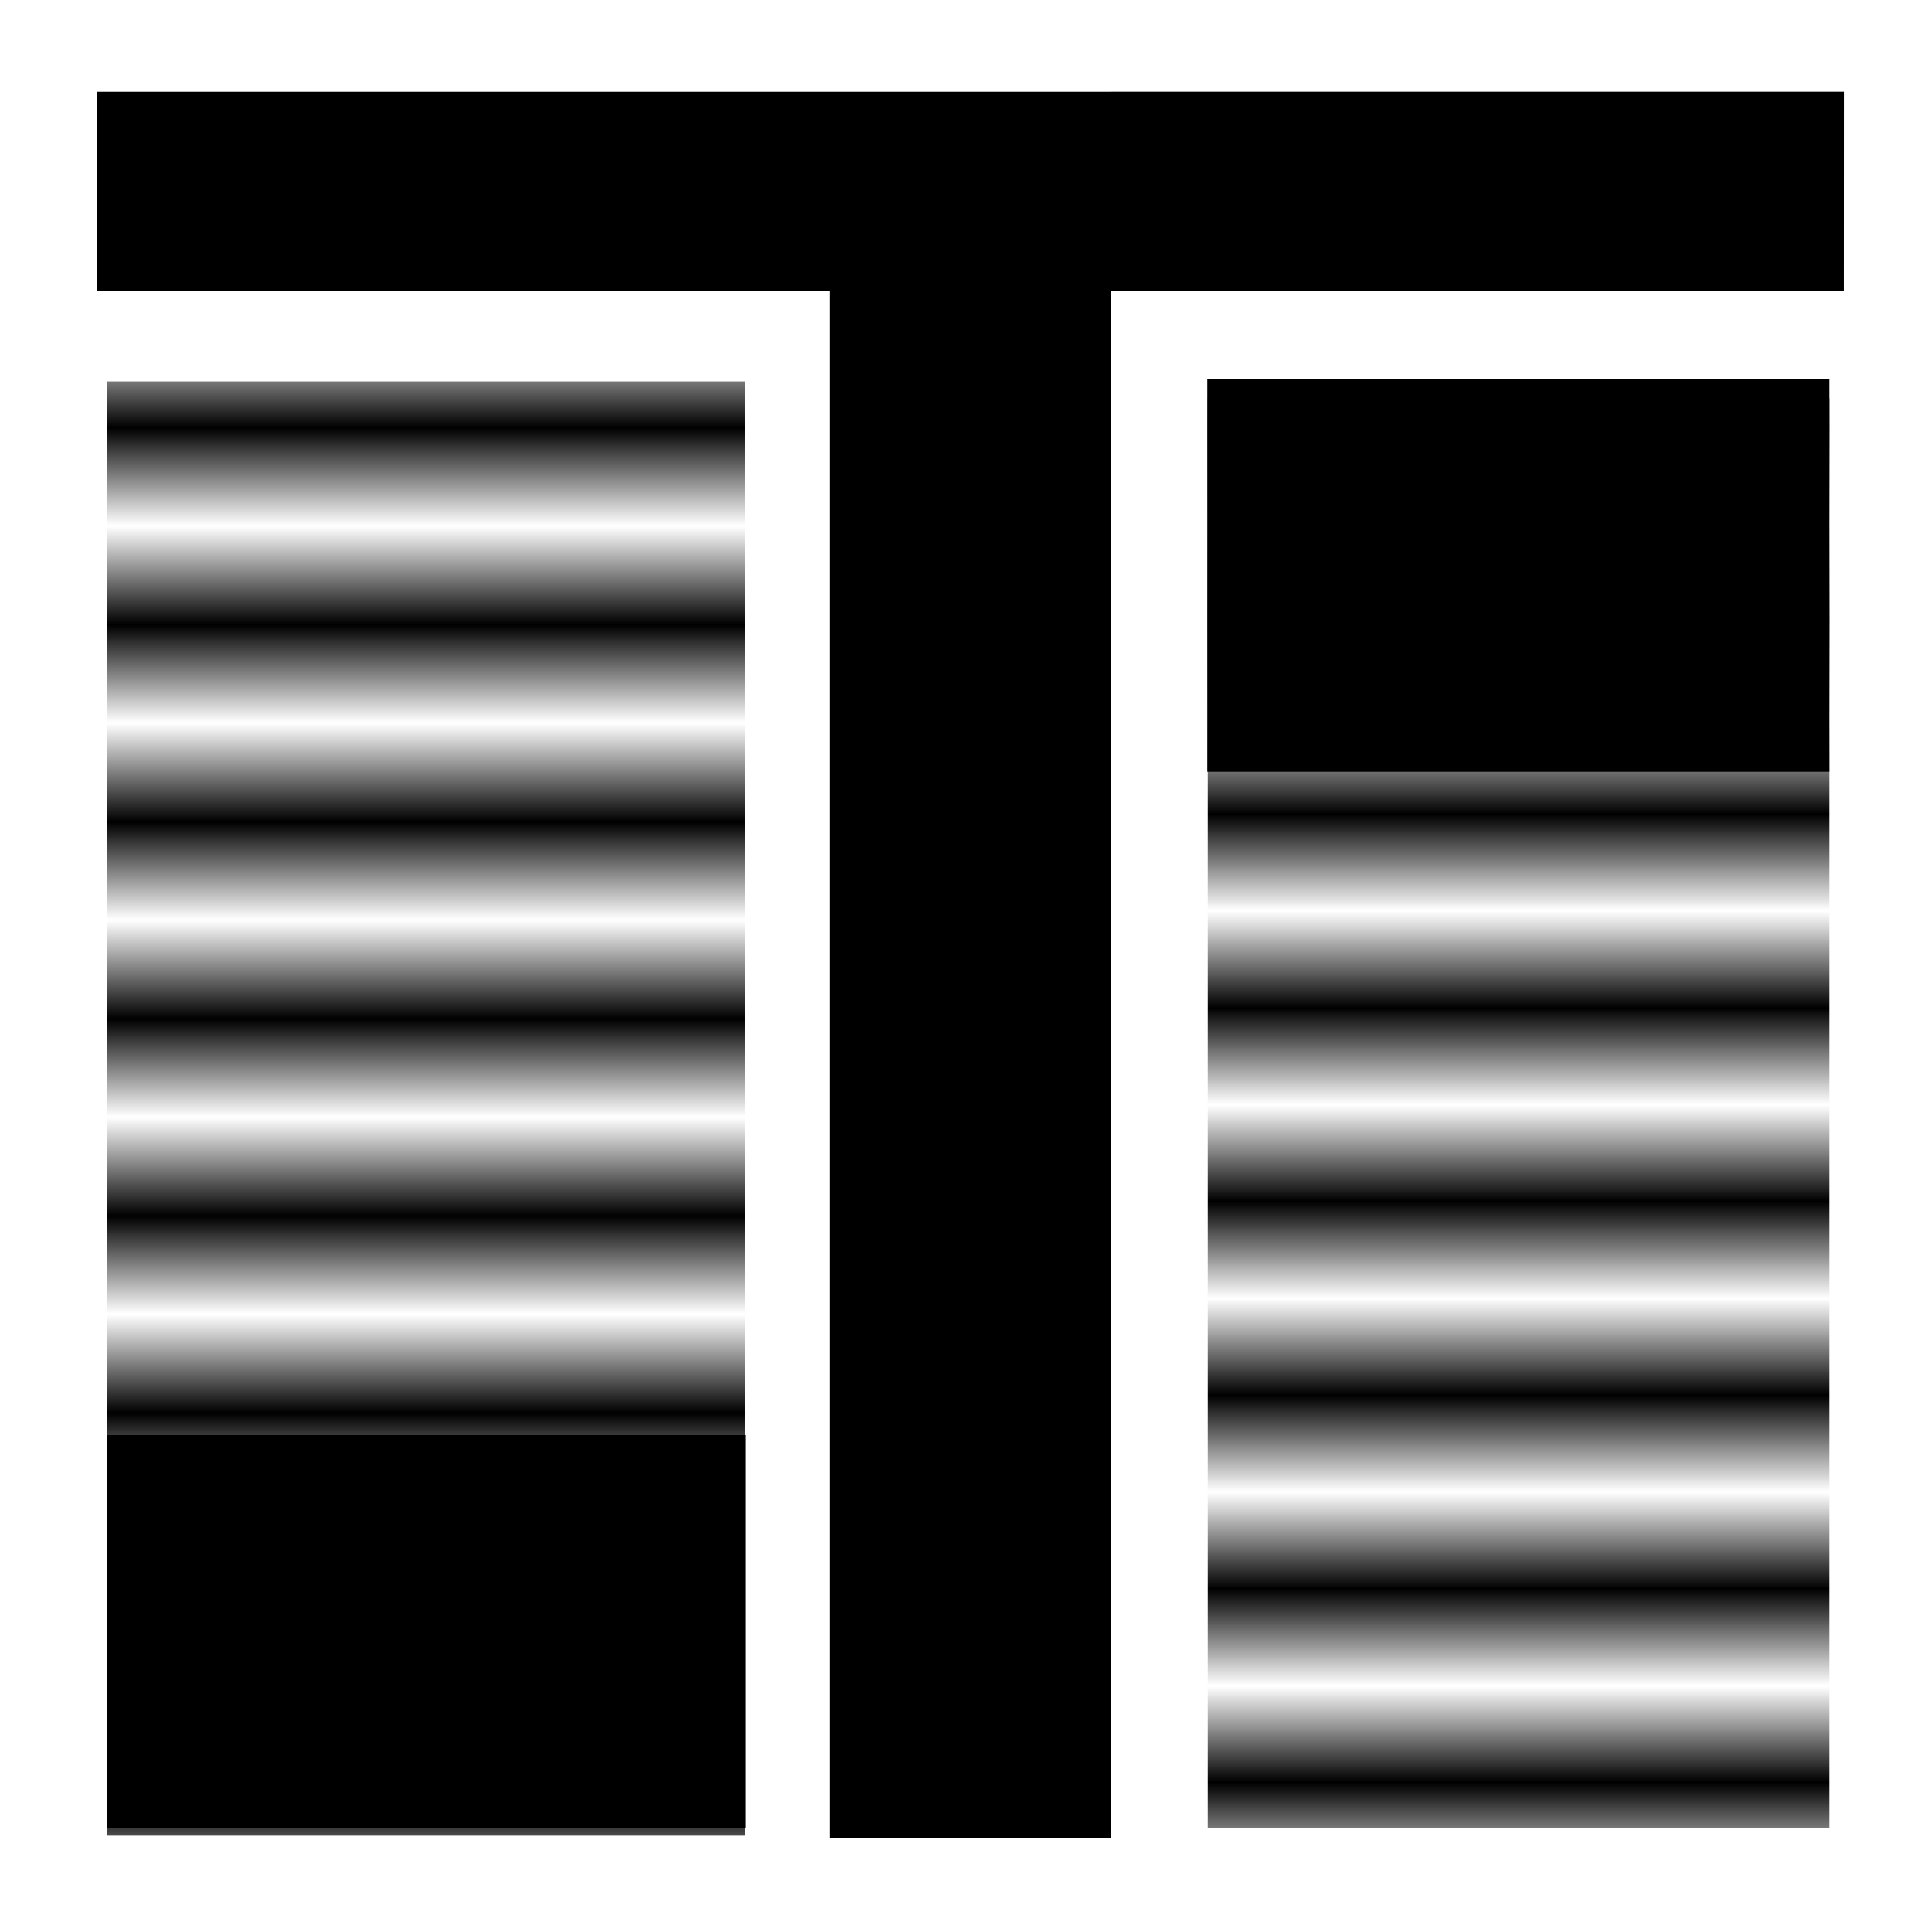 <?xml version="1.0" encoding="UTF-8" standalone="no"?>
<!-- Created with Inkscape (http://www.inkscape.org/) -->
<svg
   xmlns:dc="http://purl.org/dc/elements/1.1/"
   xmlns:cc="http://creativecommons.org/ns#"
   xmlns:rdf="http://www.w3.org/1999/02/22-rdf-syntax-ns#"
   xmlns:svg="http://www.w3.org/2000/svg"
   xmlns="http://www.w3.org/2000/svg"
   xmlns:xlink="http://www.w3.org/1999/xlink"
   xmlns:sodipodi="http://sodipodi.sourceforge.net/DTD/sodipodi-0.dtd"
   xmlns:inkscape="http://www.inkscape.org/namespaces/inkscape"
   version="1.1"
   width="340"
   height="340"
   viewBox="65 0 340 430"
   id="svg2"
   inkscape:version="0.48.5 r10040"
   sodipodi:docname="article_type.svg">
  <defs
     id="defs16">
    <pattern
       inkscape:collect="always"
       xlink:href="#Strips1_1-6"
       id="pattern5425"
       patternTransform="matrix(21.931,0,0,6.128,-1027.277,-65.082)" />
    <pattern
       inkscape:collect="always"
       xlink:href="#Strips1_1"
       id="pattern5423"
       patternTransform="matrix(21.562,0,0,5.971,-519.681,-533.249)" />
    <pattern
       inkscape:stockid="Stripes 1:1"
       id="Strips1_1"
       patternTransform="translate(0,0) scale(10,10)"
       height="1"
       width="2"
       patternUnits="userSpaceOnUse"
       inkscape:collect="always">
      <rect
         id="rect4532"
         height="2"
         width="1"
         y="-0.5"
         x="0"
         style="fill:black;stroke:none" />
    </pattern>
    <pattern
       inkscape:stockid="Stripes 1:1"
       id="Strips1_1-6"
       patternTransform="translate(0,0) scale(10,10)"
       height="1"
       width="2"
       patternUnits="userSpaceOnUse"
       inkscape:collect="always">
      <rect
         id="rect4532-7"
         height="2"
         width="1"
         y="-0.5"
         x="0"
         style="fill:black;stroke:none" />
    </pattern>
  </defs>
  <sodipodi:namedview
     pagecolor="#ffffff"
     bordercolor="#666666"
     borderopacity="1"
     objecttolerance="10"
     gridtolerance="10"
     guidetolerance="10"
     inkscape:pageopacity="0"
     inkscape:pageshadow="2"
     inkscape:window-width="1600"
     inkscape:window-height="845"
     id="namedview14"
     showgrid="false"
     showguides="true"
     inkscape:guide-bbox="true"
     inkscape:zoom="1.1611803"
     inkscape:cx="289.57484"
     inkscape:cy="205.24698"
     inkscape:window-x="-7"
     inkscape:window-y="-10"
     inkscape:window-maximized="1"
     inkscape:current-layer="text2995"
     inkscape:snap-bbox="true"
     inkscape:bbox-nodes="true" />
  <g
     transform="scale(1.088,0.92)"
     style="font-size:579.557px;font-style:normal;font-weight:normal;line-height:125%;letter-spacing:0px;word-spacing:0px;fill:#000000;fill-opacity:1;stroke:none;font-family:Sans"
     id="text2995">
    <path
       style="fill:#000000;stroke:none"
       d="m 38.158,22.196 357.431,-0.007 -0.013,48.117 -149.994,-0.012 0.011,374.406 -57.451,0.001 -0.002,-374.395 -149.975,0.043 z"
    />
  </g>
  <rect
     style="fill:url(#pattern5423);fill-opacity:1;fill-rule:nonzero;stroke:none"
     id="rect2999-9"
     width="318.227"
     height="138.374"
     x="88.63"
     y="-427.173"
     transform="matrix(0,1,-1,0,0,0)" />
  <rect
     style="fill:#000000;fill-opacity:1;fill-rule:nonzero;stroke:none"
     id="rect2999"
     width="138.475"
     height="87.458"
     x="288.698"
     y="84.317" />
  <rect
     style="fill:url(#pattern5425);fill-opacity:1;fill-rule:nonzero;stroke:none"
     id="rect2999-9-8"
     width="323.669"
     height="142.018"
     x="-408.562"
     y="43.788"
     transform="matrix(0,-1,1,0,0,0)" />
  <rect
     style="fill:#000000;fill-opacity:1;fill-rule:nonzero;stroke:none"
     id="rect2999-3"
     width="142.119"
     height="87.458"
     x="-185.906"
     y="-406.857"
     transform="scale(-1,-1)" />
</svg>
